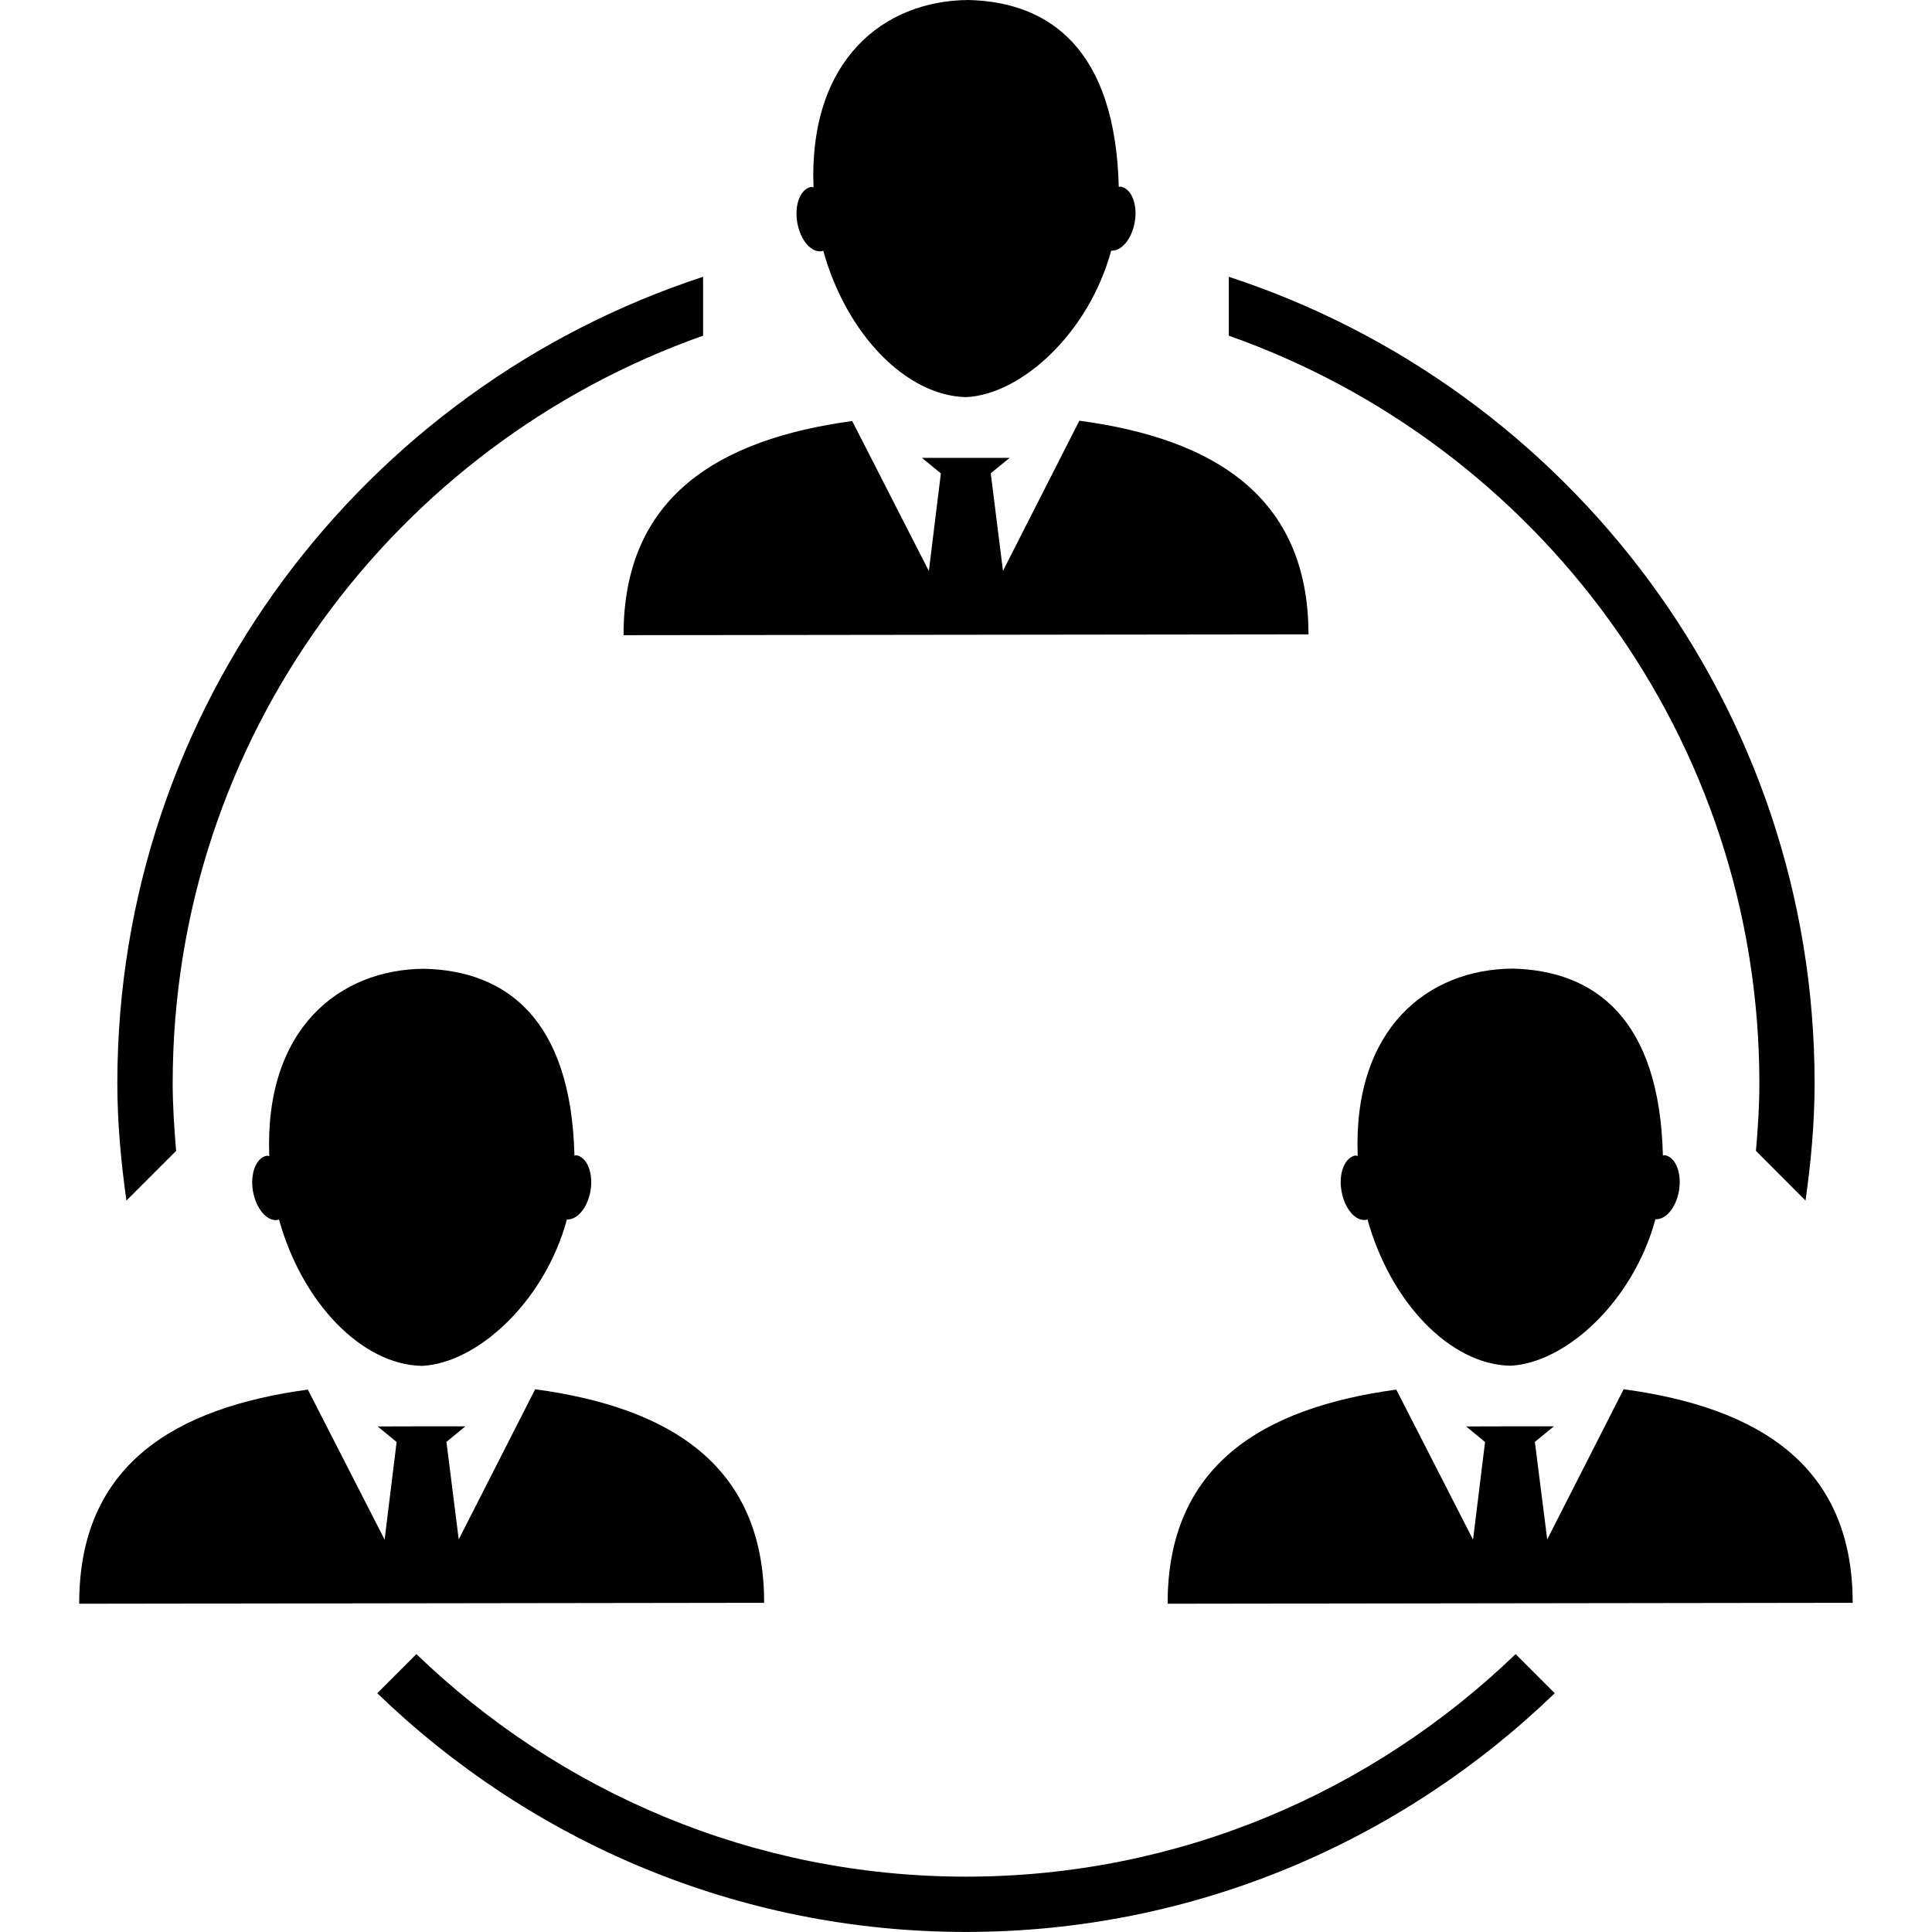 <?xml version="1.0" encoding="iso-8859-1"?>
<!-- Generator: Adobe Illustrator 16.0.0, SVG Export Plug-In . SVG Version: 6.00 Build 0)  -->
<!DOCTYPE svg PUBLIC "-//W3C//DTD SVG 1.1//EN" "http://www.w3.org/Graphics/SVG/1.1/DTD/svg11.dtd">
<svg version="1.1" id="Capa_1" xmlns="http://www.w3.org/2000/svg" xmlns:xlink="http://www.w3.org/1999/xlink" x="0px" y="0px"
	 width="34.906px" height="34.905px" viewBox="0 0 34.906 34.905" style="enable-background:new 0 0 34.906 34.905;"
	 xml:space="preserve">
<g>
	<g>
		<path d="M16.782,10.317l0.217-1.764l-0.343-0.281h0.758h0.828L17.9,8.551l0.221,1.763l1.38-2.713
			c2.406,0.323,4.138,1.353,4.14,3.86l-12.375,0.015c-0.004-2.507,1.724-3.541,4.131-3.869L16.782,10.317z M14.853,4.538
			c0.007-0.001,0.013-0.008,0.02-0.011c0.416,1.502,1.493,2.625,2.583,2.648c0.995-0.047,2.213-1.152,2.62-2.646
			c0.188,0.01,0.373-0.21,0.426-0.519c0.056-0.319-0.061-0.605-0.254-0.638c-0.014-0.002-0.022,0.005-0.035,0.006
			C20.152,0.904,18.979,0.036,17.498,0c-1.523,0.009-2.889,1.071-2.8,3.386c-0.015-0.002-0.028-0.009-0.044-0.008
			c-0.19,0.034-0.305,0.319-0.25,0.64C14.459,4.34,14.659,4.573,14.853,4.538z M9.669,25.1l-1.381,2.713l-0.222-1.762l0.342-0.281
			H7.581l-0.758,0.002l0.343,0.281l-0.217,1.764l-1.387-2.711c-2.407,0.328-4.135,1.361-4.131,3.869l12.375-0.017
			C13.807,26.453,12.075,25.426,9.669,25.1z M10.379,20.881c-0.061-2.475-1.234-3.342-2.715-3.378
			c-1.523,0.009-2.889,1.072-2.799,3.386c-0.016-0.002-0.028-0.01-0.044-0.008c-0.19,0.033-0.306,0.318-0.251,0.639
			c0.056,0.32,0.256,0.554,0.449,0.521c0.008,0,0.014-0.006,0.021-0.01c0.416,1.502,1.493,2.625,2.583,2.647
			c0.994-0.047,2.214-1.151,2.62-2.646c0.188,0.01,0.373-0.211,0.426-0.519c0.054-0.319-0.062-0.606-0.255-0.641
			C10.401,20.871,10.391,20.879,10.379,20.881z M29.335,25.1l-1.381,2.713l-0.223-1.762l0.344-0.281h-0.828l-0.758,0.002
			l0.342,0.281l-0.217,1.764l-1.387-2.711c-2.406,0.328-4.135,1.361-4.131,3.869l12.377-0.017
			C33.473,26.453,31.742,25.426,29.335,25.1z M24.685,22.039c0.008,0,0.014-0.008,0.021-0.01c0.416,1.5,1.492,2.625,2.582,2.646
			c0.996-0.048,2.215-1.152,2.621-2.646c0.188,0.01,0.373-0.209,0.426-0.518c0.054-0.318-0.062-0.605-0.254-0.64
			c-0.014-0.002-0.024,0.004-0.037,0.006c-0.059-2.473-1.231-3.341-2.713-3.377c-1.524,0.009-2.891,1.071-2.801,3.386
			c-0.014-0.002-0.027-0.011-0.043-0.009c-0.19,0.035-0.307,0.32-0.25,0.64C24.292,21.84,24.492,22.072,24.685,22.039z
			 M31.787,19.572c0,0.412-0.026,0.816-0.062,1.221l0.896,0.898c0.098-0.695,0.164-1.398,0.164-2.119
			c0-6.795-4.449-12.566-10.584-14.571v1.064C27.775,8.032,31.787,13.335,31.787,19.572z M3.182,20.793
			c-0.033-0.402-0.062-0.809-0.062-1.221c0-6.237,4.011-11.541,9.583-13.507V5.001C6.568,7.006,2.12,12.776,2.12,19.572
			c0,0.721,0.067,1.424,0.164,2.119L3.182,20.793z M17.453,33.906c-3.854,0-7.352-1.537-9.93-4.021l-0.707,0.707
			c2.761,2.666,6.507,4.313,10.637,4.313c4.13,0,7.876-1.647,10.637-4.313l-0.707-0.707C24.805,32.369,21.307,33.906,17.453,33.906z
			"/>
	</g>
</g>
<g>
</g>
<g>
</g>
<g>
</g>
<g>
</g>
<g>
</g>
<g>
</g>
<g>
</g>
<g>
</g>
<g>
</g>
<g>
</g>
<g>
</g>
<g>
</g>
<g>
</g>
<g>
</g>
<g>
</g>
</svg>
